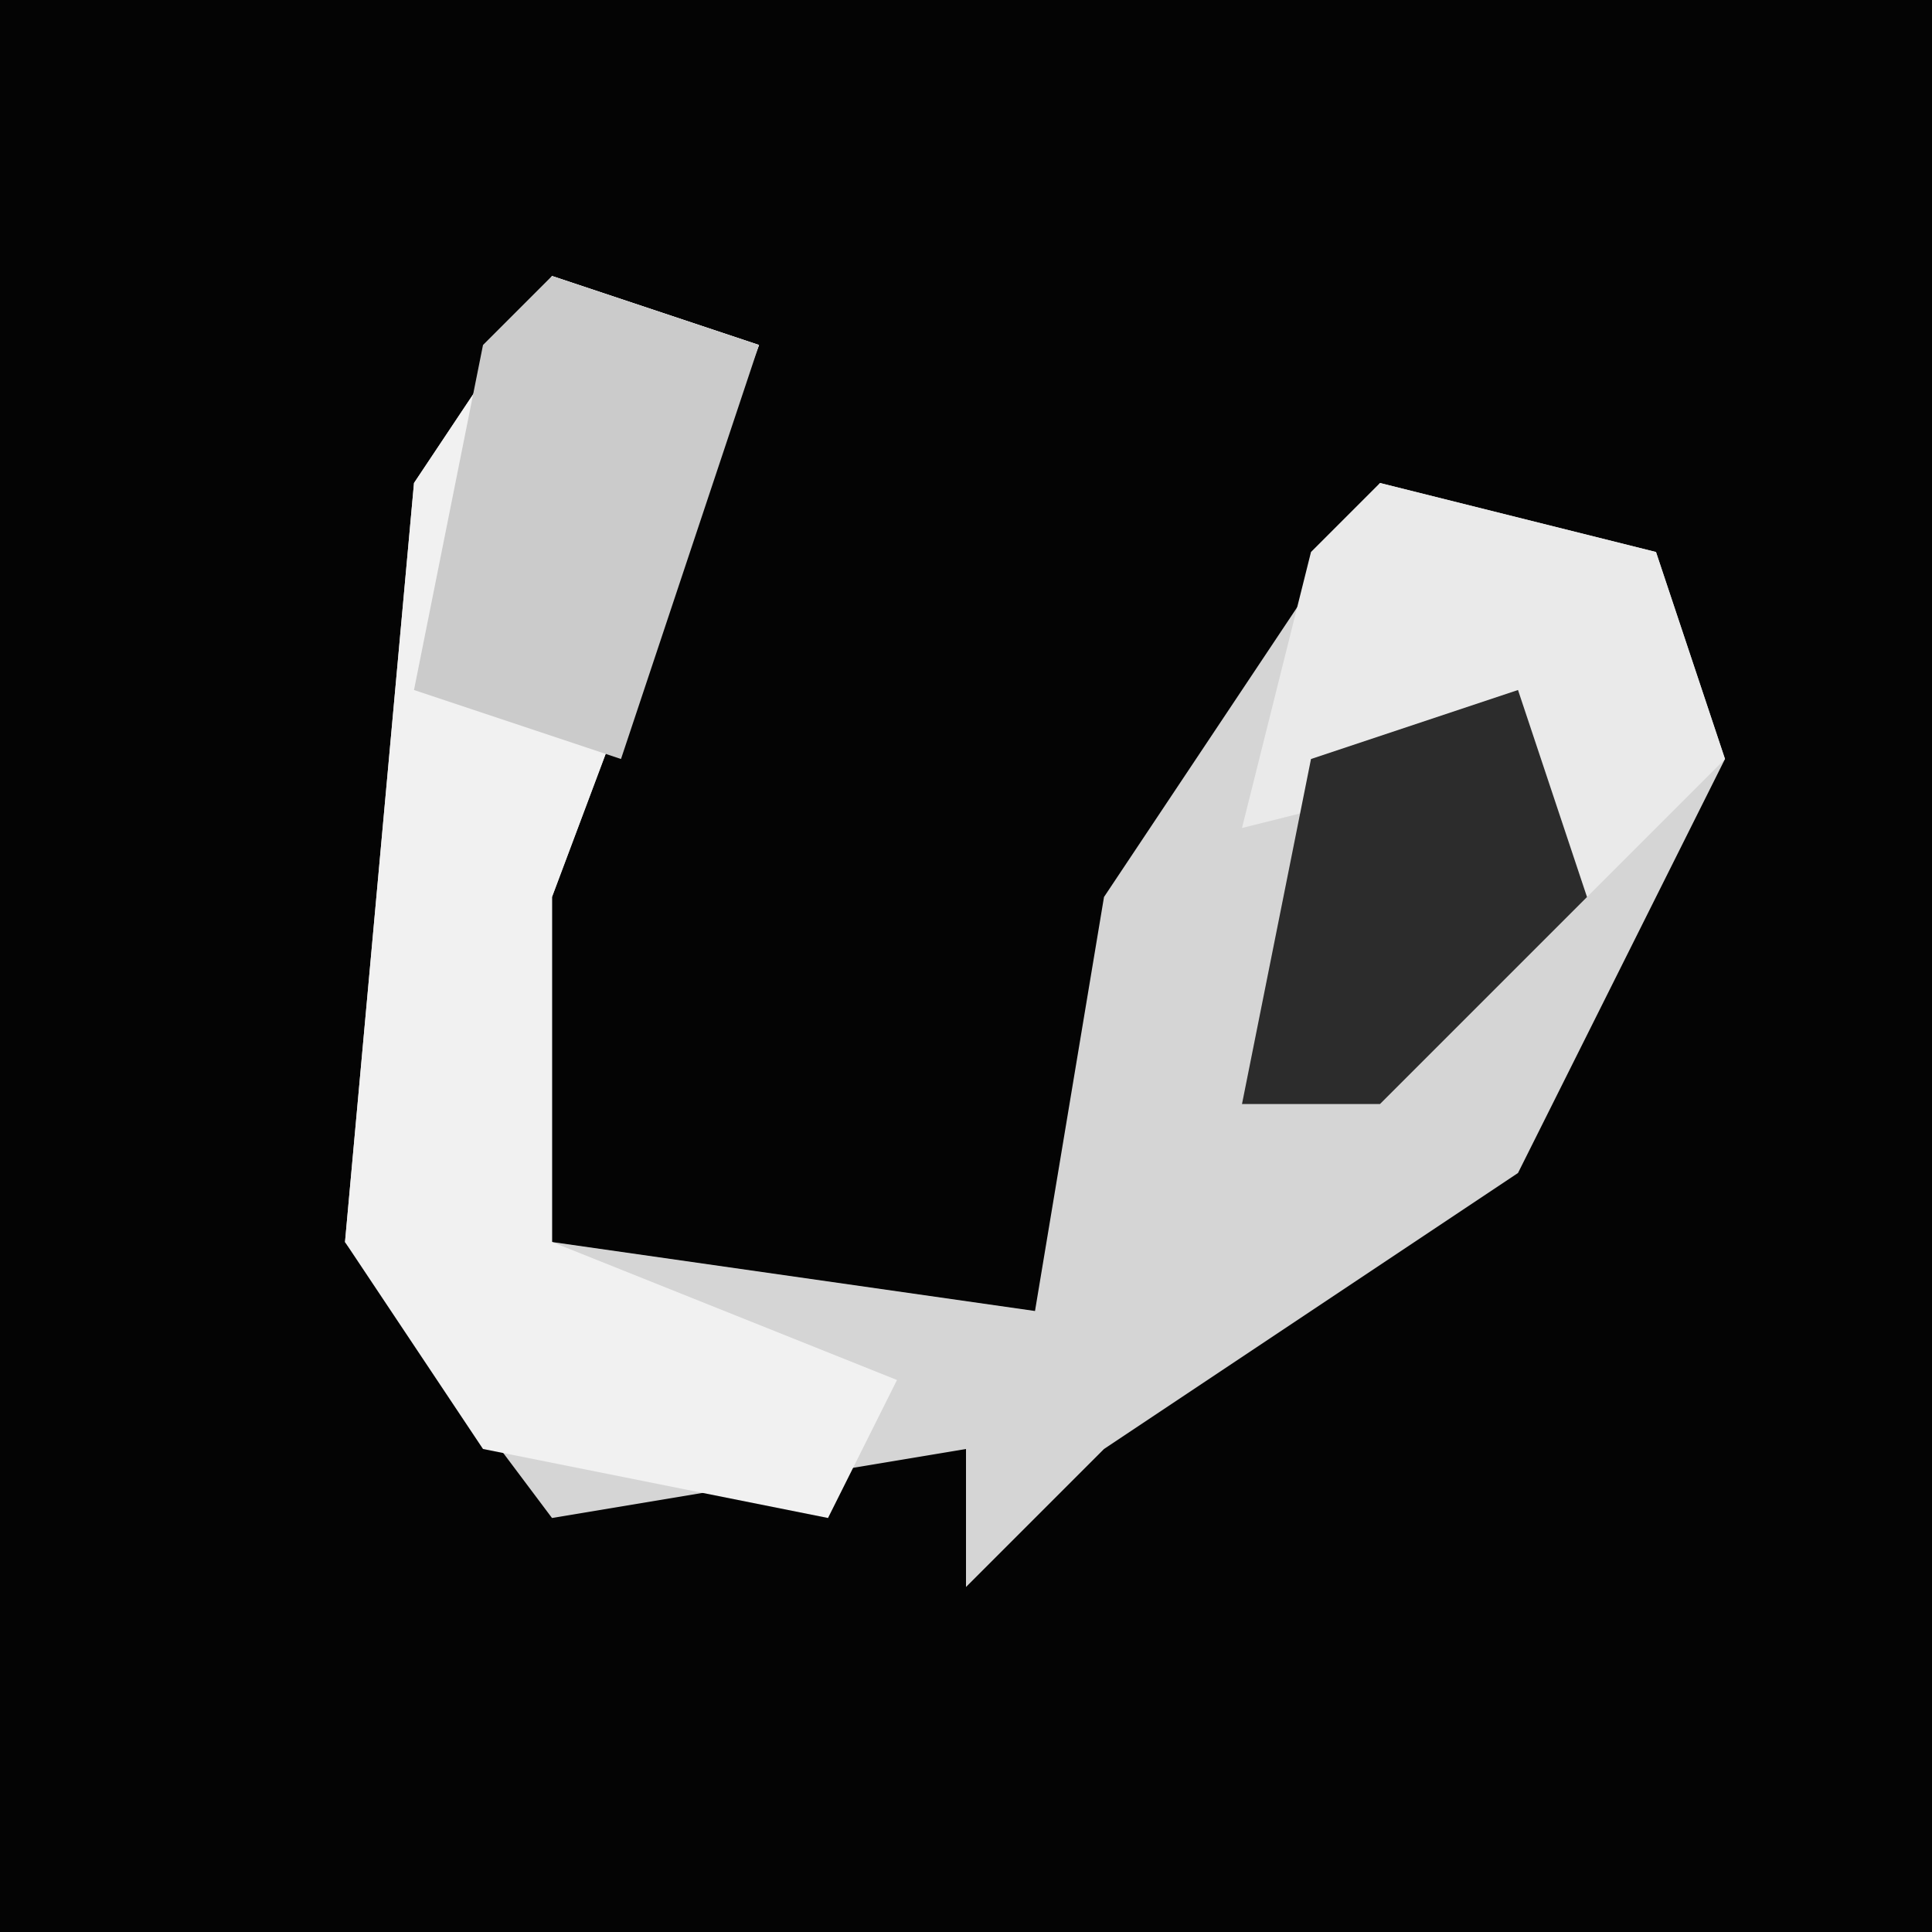 <?xml version="1.0" encoding="UTF-8"?>
<svg version="1.1" xmlns="http://www.w3.org/2000/svg" width="28" height="28">
<path d="M0,0 L28,0 L28,28 L0,28 Z " fill="#040404" transform="translate(0,0)"/>
<path d="M0,0 L3,1 L0,9 L0,14 L7,15 L8,9 L12,3 L16,4 L17,7 L14,13 L8,17 L6,19 L6,17 L0,18 L-3,14 L-2,3 Z " fill="#D5D5D5" transform="translate(8,4)"/>
<path d="M0,0 L3,1 L0,9 L0,14 L5,16 L4,18 L-1,17 L-3,14 L-2,3 Z " fill="#F1F1F1" transform="translate(8,4)"/>
<path d="M0,0 L4,1 L5,4 L3,6 L2,4 L-2,5 L-1,1 Z " fill="#EAEAEA" transform="translate(20,7)"/>
<path d="M0,0 L1,3 L-2,6 L-4,6 L-3,1 Z " fill="#2C2C2C" transform="translate(22,10)"/>
<path d="M0,0 L3,1 L1,7 L-2,6 L-1,1 Z " fill="#CBCBCB" transform="translate(8,4)"/>
</svg>
